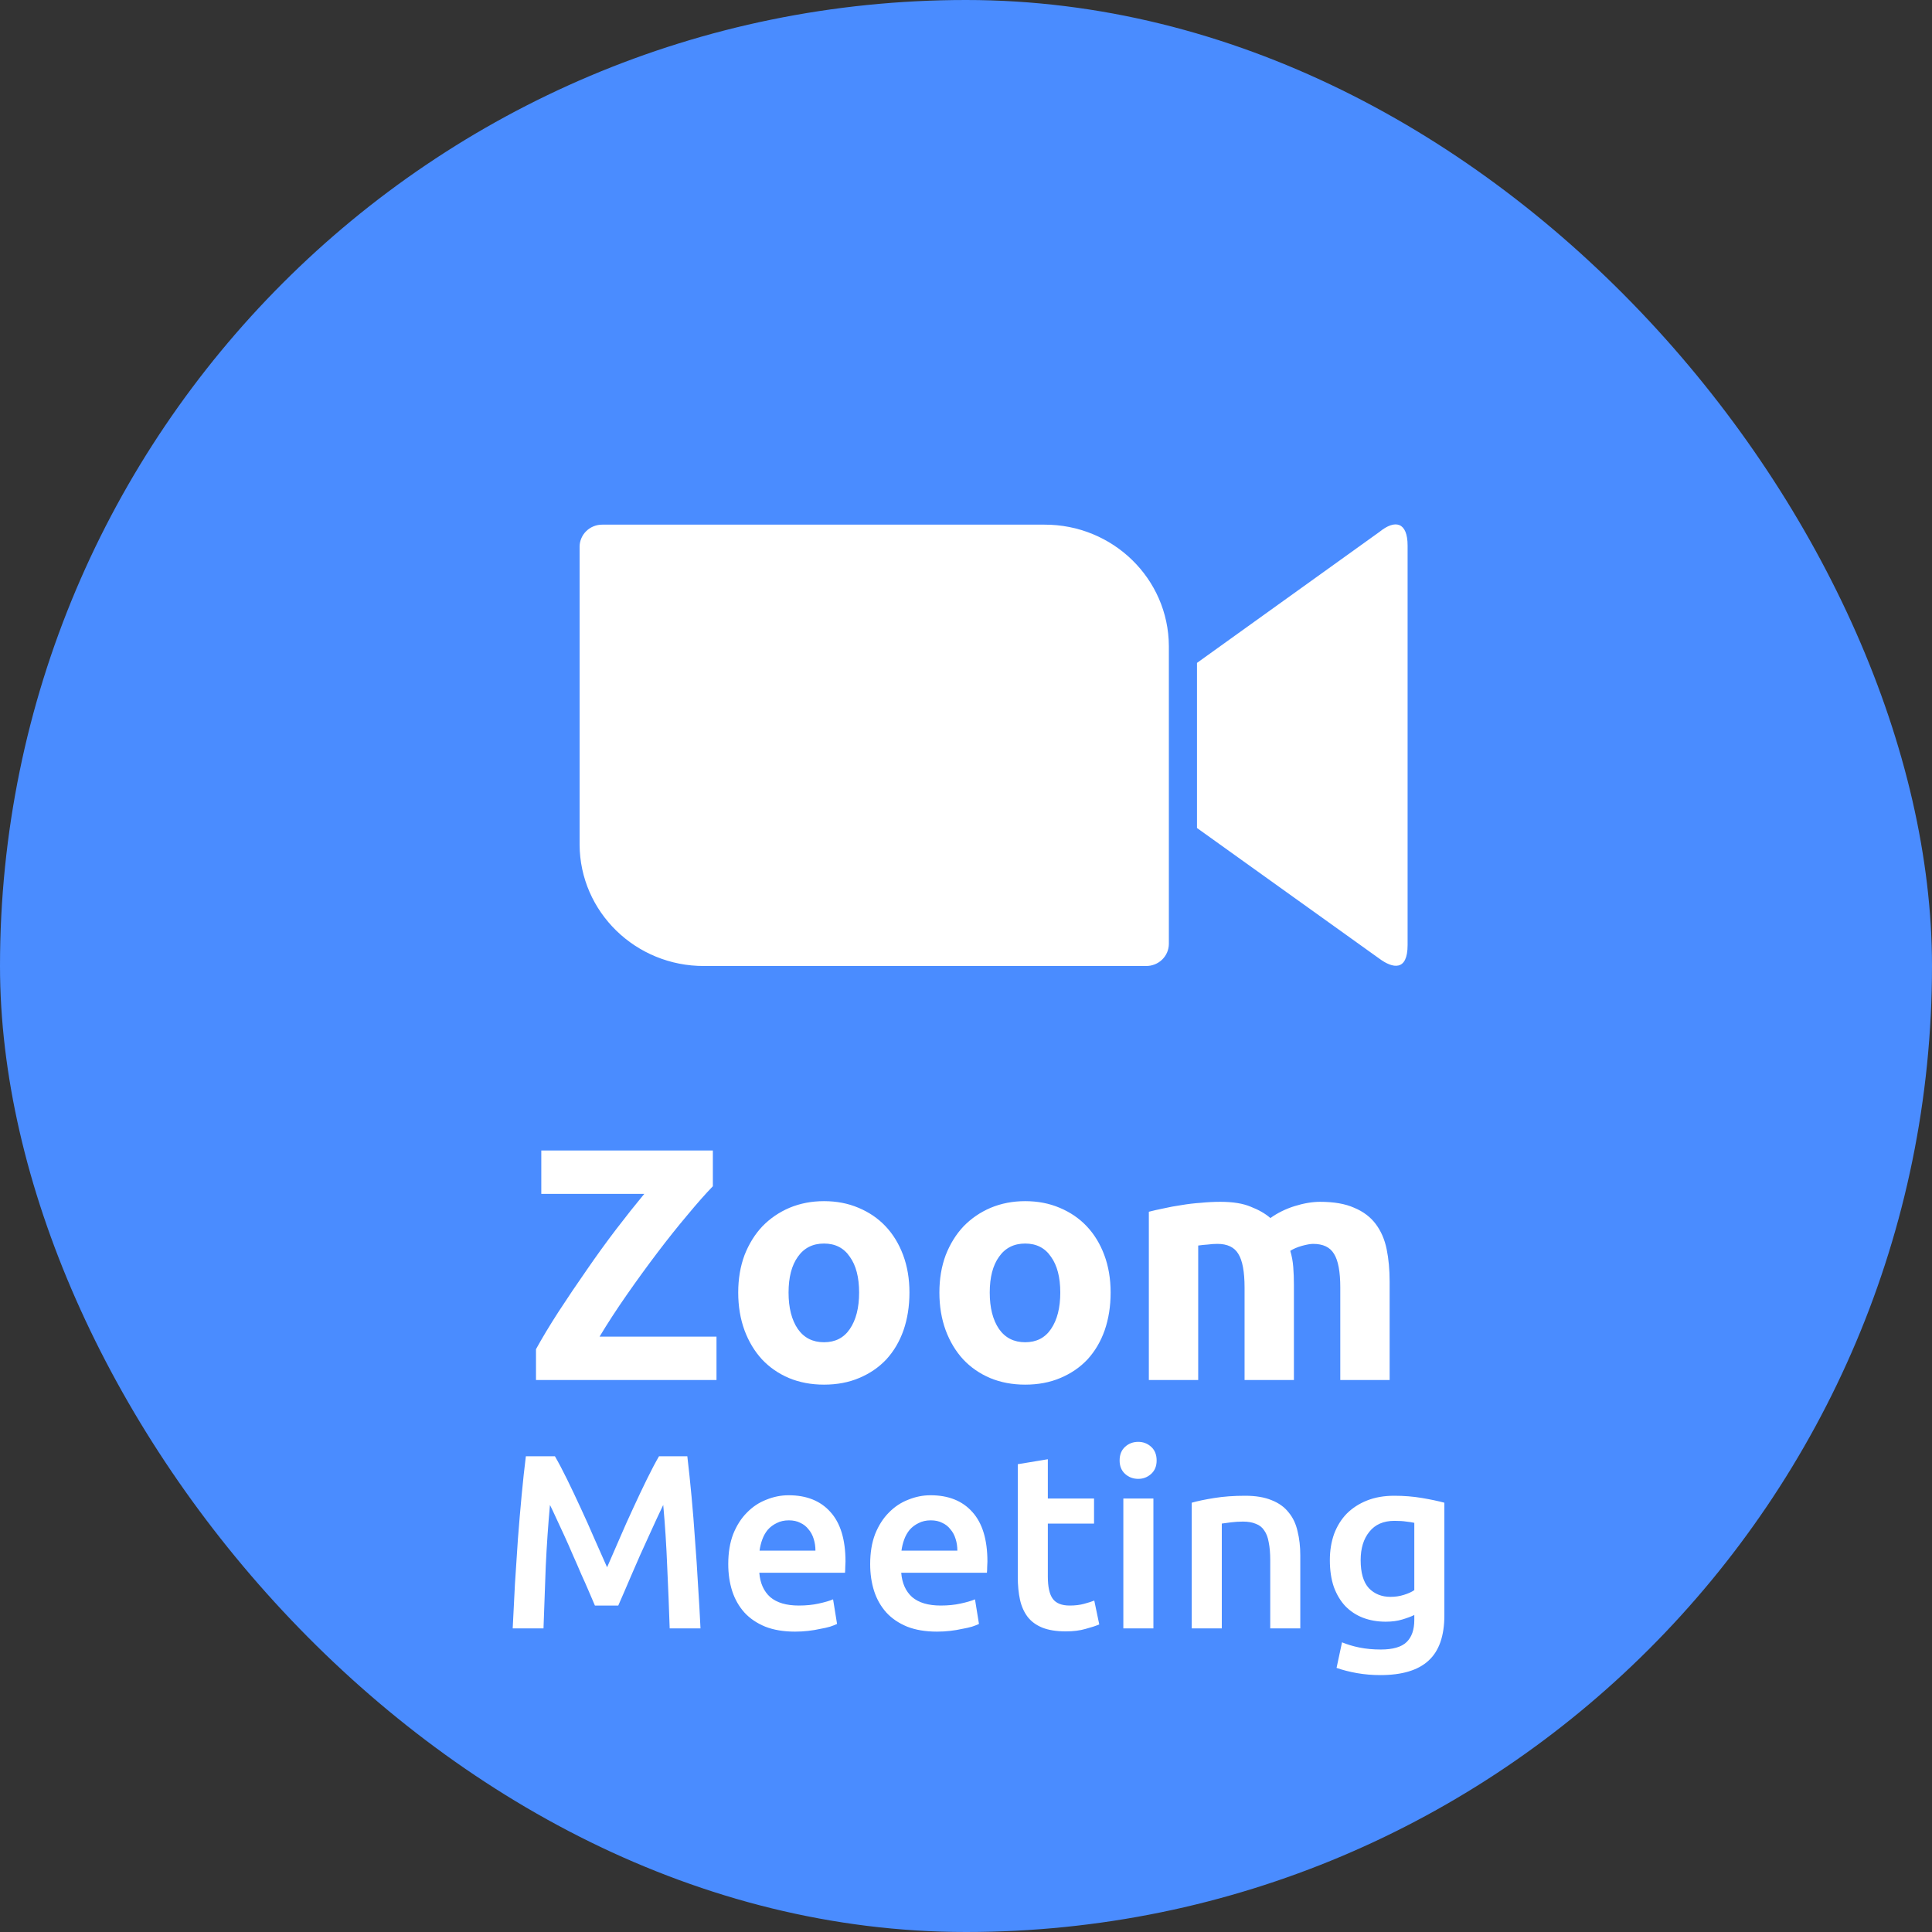 <svg width="70" height="70" viewBox="0 0 70 70" fill="none" xmlns="http://www.w3.org/2000/svg">
<rect x="0" y="0" width="70" height="70" fill="#333333" stroke="none"/>
<rect width="70" height="70" rx="35" fill="#4A8CFF"/>
<path d="M20.106 52.763C20.238 52.991 20.385 53.27 20.547 53.6C20.709 53.93 20.874 54.278 21.042 54.644C21.21 55.004 21.375 55.373 21.537 55.751C21.705 56.123 21.858 56.468 21.996 56.786C22.134 56.468 22.284 56.123 22.446 55.751C22.608 55.373 22.773 55.004 22.941 54.644C23.109 54.278 23.274 53.93 23.436 53.6C23.598 53.27 23.745 52.991 23.877 52.763H24.903C24.957 53.219 25.008 53.705 25.056 54.221C25.104 54.731 25.146 55.256 25.182 55.796C25.224 56.33 25.26 56.87 25.29 57.416C25.326 57.956 25.356 58.484 25.38 59H24.264C24.24 58.274 24.21 57.527 24.174 56.759C24.144 55.991 24.096 55.247 24.03 54.527C23.964 54.665 23.886 54.83 23.796 55.022C23.706 55.214 23.61 55.424 23.508 55.652C23.406 55.874 23.301 56.105 23.193 56.345C23.091 56.585 22.989 56.819 22.887 57.047C22.791 57.269 22.701 57.479 22.617 57.677C22.533 57.869 22.461 58.034 22.401 58.172H21.555C21.495 58.034 21.423 57.866 21.339 57.668C21.255 57.47 21.162 57.26 21.06 57.038C20.964 56.81 20.862 56.576 20.754 56.336C20.652 56.096 20.55 55.865 20.448 55.643C20.346 55.421 20.25 55.214 20.16 55.022C20.07 54.824 19.992 54.659 19.926 54.527C19.86 55.247 19.809 55.991 19.773 56.759C19.743 57.527 19.716 58.274 19.692 59H18.576C18.6 58.484 18.627 57.95 18.657 57.398C18.693 56.846 18.729 56.3 18.765 55.76C18.807 55.214 18.852 54.686 18.9 54.176C18.948 53.666 18.999 53.195 19.053 52.763H20.106ZM26.386 56.669C26.386 56.255 26.446 55.892 26.566 55.58C26.692 55.268 26.857 55.01 27.061 54.806C27.265 54.596 27.499 54.44 27.763 54.338C28.027 54.23 28.297 54.176 28.573 54.176C29.221 54.176 29.725 54.377 30.085 54.779C30.451 55.181 30.634 55.781 30.634 56.579C30.634 56.639 30.631 56.708 30.625 56.786C30.625 56.858 30.622 56.924 30.616 56.984H27.511C27.541 57.362 27.673 57.656 27.907 57.866C28.147 58.07 28.492 58.172 28.942 58.172C29.206 58.172 29.446 58.148 29.662 58.1C29.884 58.052 30.058 58.001 30.184 57.947L30.328 58.838C30.268 58.868 30.184 58.901 30.076 58.937C29.974 58.967 29.854 58.994 29.716 59.018C29.584 59.048 29.44 59.072 29.284 59.09C29.128 59.108 28.969 59.117 28.807 59.117C28.393 59.117 28.033 59.057 27.727 58.937C27.421 58.811 27.169 58.64 26.971 58.424C26.773 58.202 26.626 57.944 26.53 57.65C26.434 57.35 26.386 57.023 26.386 56.669ZM29.545 56.183C29.545 56.033 29.524 55.892 29.482 55.76C29.44 55.622 29.377 55.505 29.293 55.409C29.215 55.307 29.116 55.229 28.996 55.175C28.882 55.115 28.744 55.085 28.582 55.085C28.414 55.085 28.267 55.118 28.141 55.184C28.015 55.244 27.907 55.325 27.817 55.427C27.733 55.529 27.667 55.646 27.619 55.778C27.571 55.91 27.538 56.045 27.52 56.183H29.545ZM31.528 56.669C31.528 56.255 31.588 55.892 31.708 55.58C31.834 55.268 31.999 55.01 32.203 54.806C32.407 54.596 32.641 54.44 32.905 54.338C33.169 54.23 33.439 54.176 33.715 54.176C34.363 54.176 34.867 54.377 35.227 54.779C35.593 55.181 35.776 55.781 35.776 56.579C35.776 56.639 35.773 56.708 35.767 56.786C35.767 56.858 35.764 56.924 35.758 56.984H32.653C32.683 57.362 32.815 57.656 33.049 57.866C33.289 58.07 33.634 58.172 34.084 58.172C34.348 58.172 34.588 58.148 34.804 58.1C35.026 58.052 35.2 58.001 35.326 57.947L35.47 58.838C35.41 58.868 35.326 58.901 35.218 58.937C35.116 58.967 34.996 58.994 34.858 59.018C34.726 59.048 34.582 59.072 34.426 59.09C34.27 59.108 34.111 59.117 33.949 59.117C33.535 59.117 33.175 59.057 32.869 58.937C32.563 58.811 32.311 58.64 32.113 58.424C31.915 58.202 31.768 57.944 31.672 57.65C31.576 57.35 31.528 57.023 31.528 56.669ZM34.687 56.183C34.687 56.033 34.666 55.892 34.624 55.76C34.582 55.622 34.519 55.505 34.435 55.409C34.357 55.307 34.258 55.229 34.138 55.175C34.024 55.115 33.886 55.085 33.724 55.085C33.556 55.085 33.409 55.118 33.283 55.184C33.157 55.244 33.049 55.325 32.959 55.427C32.875 55.529 32.809 55.646 32.761 55.778C32.713 55.91 32.68 56.045 32.662 56.183H34.687ZM36.876 53.051L37.965 52.871V54.293H39.639V55.202H37.965V57.119C37.965 57.497 38.025 57.767 38.145 57.929C38.265 58.091 38.469 58.172 38.757 58.172C38.955 58.172 39.129 58.151 39.279 58.109C39.435 58.067 39.558 58.028 39.648 57.992L39.828 58.856C39.702 58.91 39.537 58.964 39.333 59.018C39.129 59.078 38.889 59.108 38.613 59.108C38.277 59.108 37.995 59.063 37.767 58.973C37.545 58.883 37.368 58.754 37.236 58.586C37.104 58.412 37.011 58.205 36.957 57.965C36.903 57.719 36.876 57.44 36.876 57.128V53.051ZM41.79 59H40.701V54.293H41.79V59ZM41.907 52.916C41.907 53.12 41.841 53.282 41.709 53.402C41.577 53.522 41.421 53.582 41.241 53.582C41.055 53.582 40.896 53.522 40.764 53.402C40.632 53.282 40.566 53.12 40.566 52.916C40.566 52.706 40.632 52.541 40.764 52.421C40.896 52.301 41.055 52.241 41.241 52.241C41.421 52.241 41.577 52.301 41.709 52.421C41.841 52.541 41.907 52.706 41.907 52.916ZM43.179 54.446C43.389 54.386 43.662 54.329 43.998 54.275C44.334 54.221 44.706 54.194 45.114 54.194C45.498 54.194 45.819 54.248 46.077 54.356C46.335 54.458 46.539 54.605 46.689 54.797C46.845 54.983 46.953 55.211 47.013 55.481C47.079 55.745 47.112 56.036 47.112 56.354V59H46.023V56.525C46.023 56.273 46.005 56.06 45.969 55.886C45.939 55.706 45.885 55.562 45.807 55.454C45.735 55.34 45.633 55.259 45.501 55.211C45.375 55.157 45.219 55.13 45.033 55.13C44.895 55.13 44.751 55.139 44.601 55.157C44.451 55.175 44.34 55.19 44.268 55.202V59H43.179V54.446ZM49.299 56.525C49.299 56.987 49.398 57.326 49.596 57.542C49.8 57.752 50.061 57.857 50.379 57.857C50.553 57.857 50.715 57.833 50.865 57.785C51.021 57.737 51.147 57.68 51.243 57.614V55.175C51.165 55.157 51.069 55.142 50.955 55.13C50.841 55.112 50.697 55.103 50.523 55.103C50.127 55.103 49.824 55.235 49.614 55.499C49.404 55.757 49.299 56.099 49.299 56.525ZM52.332 58.523C52.332 59.273 52.14 59.822 51.756 60.17C51.378 60.518 50.796 60.692 50.01 60.692C49.722 60.692 49.44 60.668 49.164 60.62C48.894 60.572 48.648 60.509 48.426 60.431L48.624 59.504C48.81 59.582 49.02 59.645 49.254 59.693C49.494 59.741 49.752 59.765 50.028 59.765C50.466 59.765 50.778 59.675 50.964 59.495C51.15 59.315 51.243 59.048 51.243 58.694V58.514C51.135 58.568 50.991 58.622 50.811 58.676C50.637 58.73 50.436 58.757 50.208 58.757C49.908 58.757 49.632 58.709 49.38 58.613C49.134 58.517 48.921 58.376 48.741 58.19C48.567 58.004 48.429 57.773 48.327 57.497C48.231 57.215 48.183 56.891 48.183 56.525C48.183 56.183 48.234 55.868 48.336 55.58C48.444 55.292 48.597 55.046 48.795 54.842C48.999 54.638 49.245 54.479 49.533 54.365C49.821 54.251 50.148 54.194 50.514 54.194C50.868 54.194 51.204 54.221 51.522 54.275C51.84 54.329 52.11 54.386 52.332 54.446V58.523Z" fill="white"/>
<path d="M25.828 42.98C25.572 43.244 25.268 43.588 24.916 44.012C24.564 44.428 24.2 44.884 23.824 45.38C23.448 45.876 23.076 46.388 22.708 46.916C22.34 47.444 22.012 47.948 21.724 48.428H25.96V50H19.42V48.884C19.644 48.476 19.916 48.024 20.236 47.528C20.564 47.024 20.904 46.52 21.256 46.016C21.608 45.504 21.964 45.012 22.324 44.54C22.692 44.06 23.032 43.632 23.344 43.256H19.612V41.684H25.828V42.98ZM32.951 46.832C32.951 47.328 32.879 47.784 32.735 48.2C32.591 48.608 32.383 48.96 32.111 49.256C31.839 49.544 31.511 49.768 31.127 49.928C30.751 50.088 30.327 50.168 29.855 50.168C29.391 50.168 28.967 50.088 28.583 49.928C28.207 49.768 27.883 49.544 27.611 49.256C27.339 48.96 27.127 48.608 26.975 48.2C26.823 47.784 26.747 47.328 26.747 46.832C26.747 46.336 26.823 45.884 26.975 45.476C27.135 45.068 27.351 44.72 27.623 44.432C27.903 44.144 28.231 43.92 28.607 43.76C28.991 43.6 29.407 43.52 29.855 43.52C30.311 43.52 30.727 43.6 31.103 43.76C31.487 43.92 31.815 44.144 32.087 44.432C32.359 44.72 32.571 45.068 32.723 45.476C32.875 45.884 32.951 46.336 32.951 46.832ZM31.127 46.832C31.127 46.28 31.015 45.848 30.791 45.536C30.575 45.216 30.263 45.056 29.855 45.056C29.447 45.056 29.131 45.216 28.907 45.536C28.683 45.848 28.571 46.28 28.571 46.832C28.571 47.384 28.683 47.824 28.907 48.152C29.131 48.472 29.447 48.632 29.855 48.632C30.263 48.632 30.575 48.472 30.791 48.152C31.015 47.824 31.127 47.384 31.127 46.832ZM40.24 46.832C40.24 47.328 40.168 47.784 40.024 48.2C39.88 48.608 39.672 48.96 39.4 49.256C39.128 49.544 38.8 49.768 38.416 49.928C38.04 50.088 37.616 50.168 37.144 50.168C36.68 50.168 36.256 50.088 35.872 49.928C35.496 49.768 35.172 49.544 34.9 49.256C34.628 48.96 34.416 48.608 34.264 48.2C34.112 47.784 34.036 47.328 34.036 46.832C34.036 46.336 34.112 45.884 34.264 45.476C34.424 45.068 34.64 44.72 34.912 44.432C35.192 44.144 35.52 43.92 35.896 43.76C36.28 43.6 36.696 43.52 37.144 43.52C37.6 43.52 38.016 43.6 38.392 43.76C38.776 43.92 39.104 44.144 39.376 44.432C39.648 44.72 39.86 45.068 40.012 45.476C40.164 45.884 40.24 46.336 40.24 46.832ZM38.416 46.832C38.416 46.28 38.304 45.848 38.08 45.536C37.864 45.216 37.552 45.056 37.144 45.056C36.736 45.056 36.42 45.216 36.196 45.536C35.972 45.848 35.86 46.28 35.86 46.832C35.86 47.384 35.972 47.824 36.196 48.152C36.42 48.472 36.736 48.632 37.144 48.632C37.552 48.632 37.864 48.472 38.08 48.152C38.304 47.824 38.416 47.384 38.416 46.832ZM45.093 46.652C45.093 46.076 45.017 45.668 44.865 45.428C44.721 45.188 44.469 45.068 44.109 45.068C43.997 45.068 43.881 45.076 43.761 45.092C43.641 45.1 43.525 45.112 43.413 45.128V50H41.625V43.904C41.777 43.864 41.953 43.824 42.153 43.784C42.361 43.736 42.577 43.696 42.801 43.664C43.033 43.624 43.269 43.596 43.509 43.58C43.749 43.556 43.985 43.544 44.217 43.544C44.673 43.544 45.041 43.604 45.321 43.724C45.609 43.836 45.845 43.972 46.029 44.132C46.285 43.948 46.577 43.804 46.905 43.7C47.241 43.596 47.549 43.544 47.829 43.544C48.333 43.544 48.745 43.616 49.065 43.76C49.393 43.896 49.653 44.092 49.845 44.348C50.037 44.604 50.169 44.908 50.241 45.26C50.313 45.612 50.349 46.004 50.349 46.436V50H48.561V46.652C48.561 46.076 48.485 45.668 48.333 45.428C48.189 45.188 47.937 45.068 47.577 45.068C47.481 45.068 47.345 45.092 47.169 45.14C47.001 45.188 46.861 45.248 46.749 45.32C46.805 45.504 46.841 45.7 46.857 45.908C46.873 46.108 46.881 46.324 46.881 46.556V50H45.093V46.652Z" fill="white"/>
<path d="M21 19.807V30.603C21.012 33.042 23.032 35.01 25.513 35H41.528C41.745 35.001 41.953 34.917 42.107 34.768C42.261 34.618 42.348 34.415 42.35 34.202V23.406C42.338 20.967 40.318 18.999 37.836 19.009H21.826C21.719 19.008 21.613 19.027 21.513 19.067C21.413 19.106 21.323 19.164 21.246 19.238C21.169 19.312 21.108 19.4 21.066 19.497C21.023 19.594 21.001 19.698 21 19.803V19.807ZM43.369 24.018L49.98 19.272C50.555 18.804 51 18.922 51 19.768V34.241C51 35.204 50.456 35.087 49.98 34.736L43.369 30V24.018Z" fill="white"/>
</svg>
